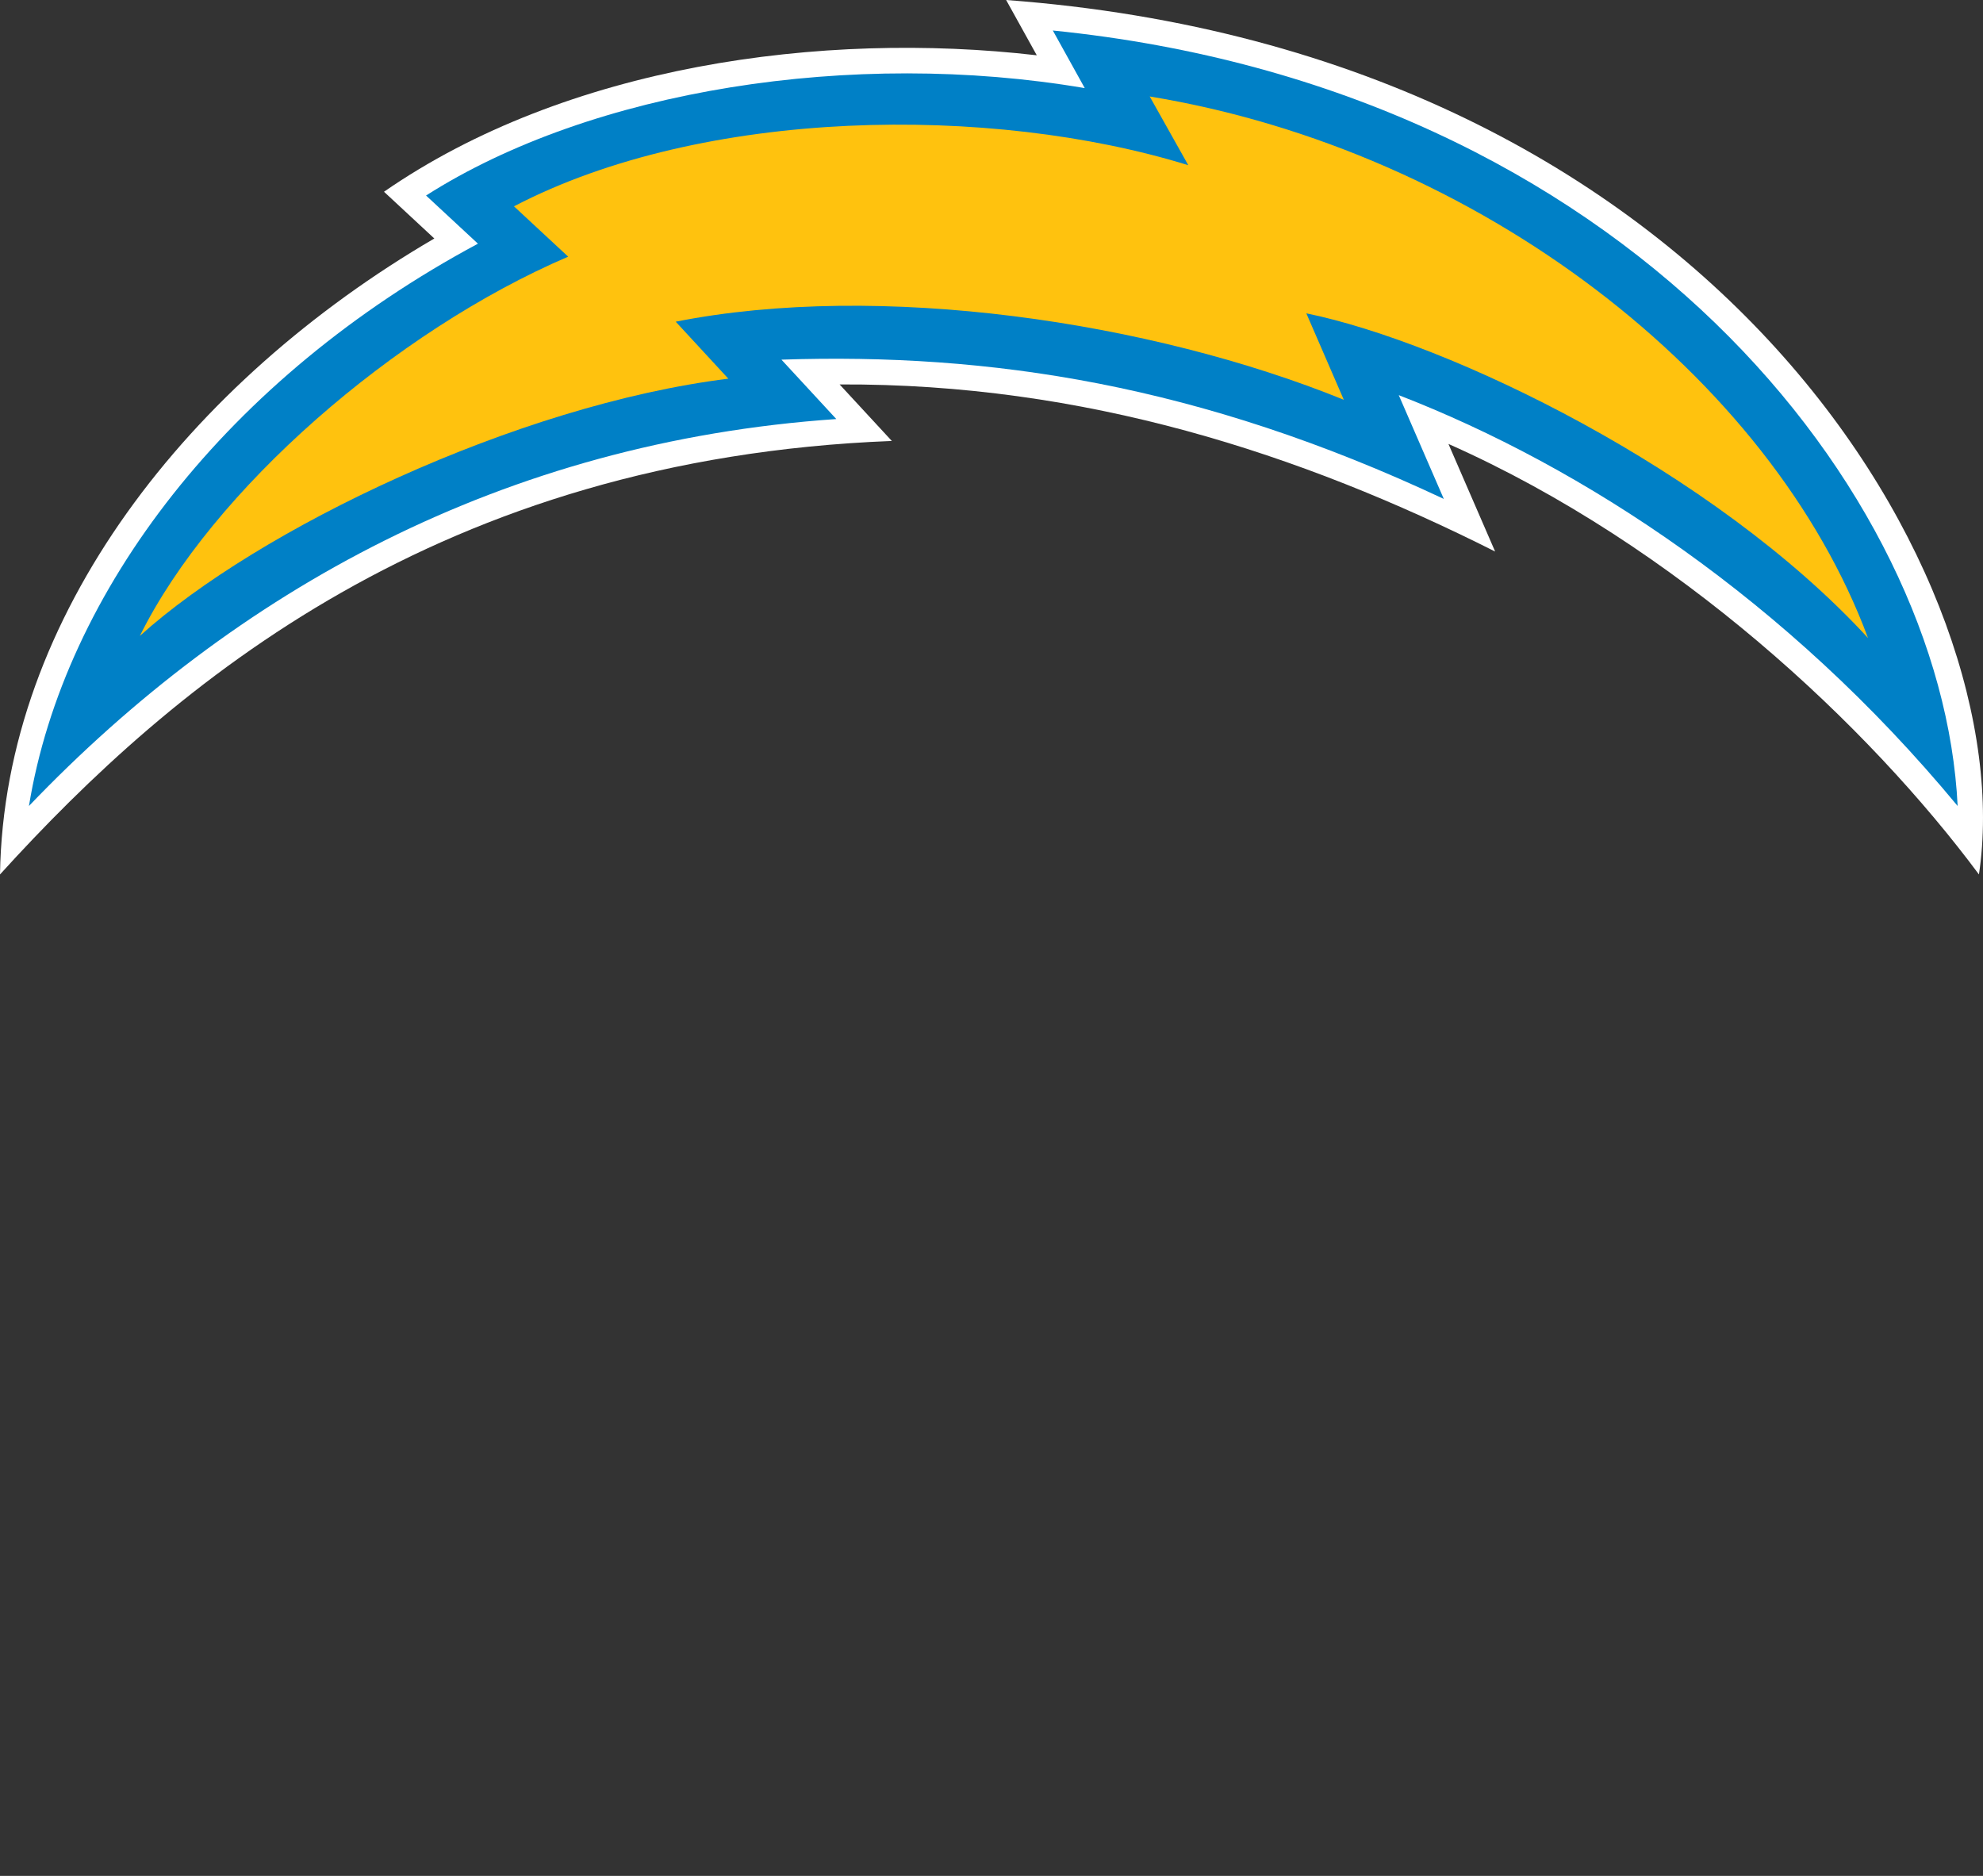<?xml version="1.0" encoding="UTF-8"?>
<svg id="Layer" xmlns="http://www.w3.org/2000/svg" viewBox="0 0 420 397.3">
  <rect x="0" y="0" width="420" height="397.3" fill="#333333" stroke="none"/>
  <defs>
    <style>
      .cls-1 {
        fill: #ffc20e;
      }

      .cls-1, .cls-2, .cls-3 {
        fill-rule: evenodd;
        stroke-width: 0px;
      }

      .cls-2 {
        fill: #fff;
      }

      .cls-3 {
        fill: #0080c6;
      }
    </style>
  </defs>
  <path class="cls-2" d="m419.14,185.2c-23.29-31.36-63.93-69.67-112.36-91.18l9.89,22.79c-41.18-20.74-86.95-35.63-138.84-35.39l11.06,11.97C93.05,97.14,36.82,144.67,0,185.2c.86-54.88,40.18-104.44,91.99-134.69l-10.66-9.9C119.88,13.92,173.95,6.44,219.59,11.71l-6.49-11.71c151.19,11.23,215.22,124.07,206.04,185.2"/>
  <path class="cls-3" d="m177.13,88.75l-11.62-12.58c44.02-1.46,88.52,5.16,140.29,29.5l-9.54-21.98c38.98,15.1,82.16,43.29,118.37,87.01-3.19-66.2-70.04-151.98-191.64-164.24l6.76,12.2c-49.15-8.35-104.37.34-139.51,22.75l10.99,10.2C48.34,79.97,13.59,125.1,6.13,170.7c43.66-45.6,100.42-77.1,171-81.95"/>
  <path class="cls-1" d="m395.66,135.16c-20.6-55.46-82.58-103.28-152.15-114.73l8.17,14.56c-41.9-12.96-102.79-12.18-142.82,8.71l11.48,10.66c-36.69,15.72-75.4,49.39-90.72,80.32,25.13-22.67,79.8-48.9,124.64-54.48l-11.14-12.07c43.1-8.54,100.55-.09,141.5,16.54l-7.94-18.31c30.16,6.18,86.22,33.13,118.98,68.78"/>
</svg>
